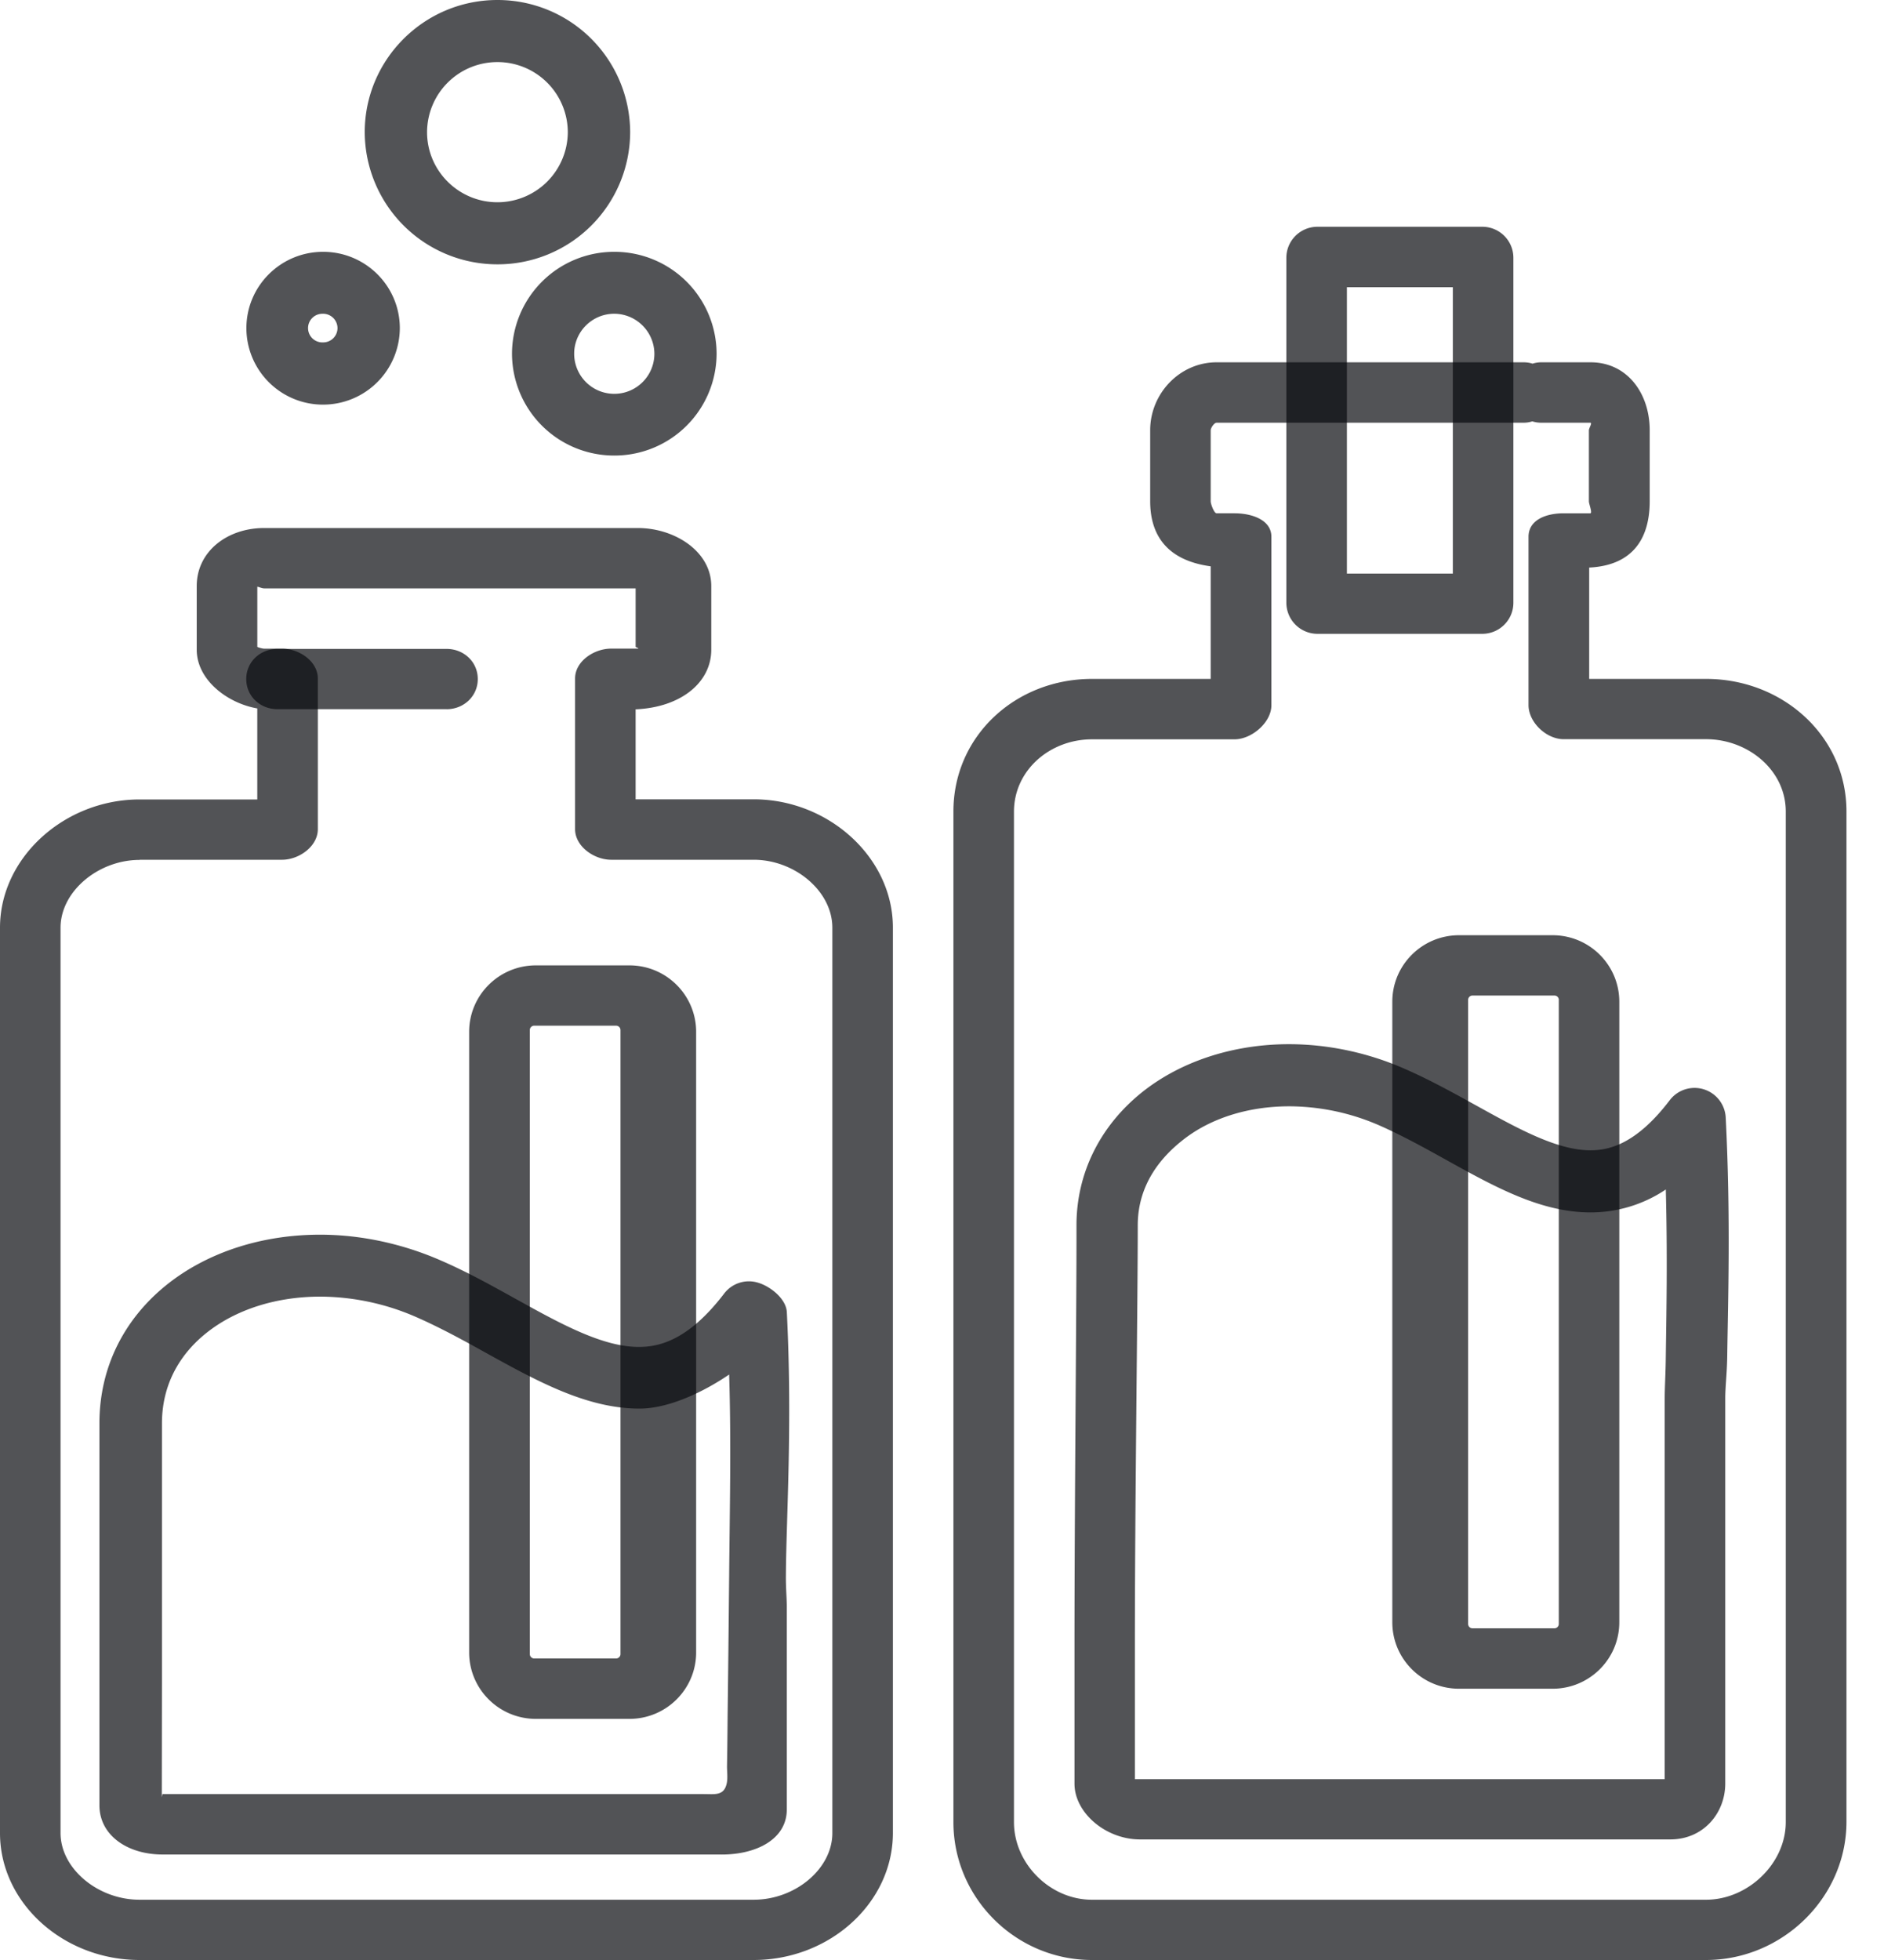 <svg width="50" height="52" fill="none" xmlns="http://www.w3.org/2000/svg"><path d="M45.277 52H28.978c-2.02 0-3.675-1.647-3.675-3.658V21.53c0-2.011 1.655-3.518 3.675-3.518h3.153v-2.987c-1.205-.164-1.606-.876-1.606-1.727v-1.883c0-.972.783-1.803 1.763-1.803h8.149c.08 0 .16.012.237.036a.773.773 0 01.237-.036h1.301c.976 0 1.57.827 1.57 1.803v1.883c0 .931-.4 1.7-1.606 1.76v2.954h3.105c2.02 0 3.723 1.507 3.723 3.518v26.808C49 50.348 47.297 52 45.277 52zM28.978 19.615c-1.108 0-2.068.816-2.068 1.92v26.807c0 1.103.96 2.059 2.068 2.059h16.299c1.108 0 2.116-.956 2.116-2.06v-26.81c0-1.104-1.008-1.92-2.116-1.92h-3.78c-.458 0-.931-.448-.931-.904v-4.466c0-.455.477-.623.931-.623h.707c.065 0-.036-.252-.036-.316v-1.883c0-.064.1-.204.036-.204h-1.301a.791.791 0 01-.237-.036.772.772 0 01-.237.036h-8.141c-.064 0-.157.136-.157.204v1.883c0 .064.088.316.157.316h.474c.458 0 .98.172.98.623v4.47c0 .456-.522.904-.98.904h-3.784z" fill="#090B0F" fill-opacity=".7"/><path d="M40.164 15.992c0 .456-.37.824-.827.824h-4.37a.827.827 0 01-.828-.823V6.84c0-.456.37-.824.828-.824h4.37c.457 0 .827.368.827.824v9.151zm-4.418-.775h2.811V7.62h-2.811v7.597zM20.002 52H3.703C1.683 52 0 50.485 0 48.633v-24.02c0-1.863 1.715-3.403 3.703-3.403h3.125v-2.415c-.803-.14-1.607-.763-1.607-1.559v-1.687c0-.92.812-1.54 1.788-1.54h9.92c.976 0 1.948.62 1.948 1.54v1.687c0 .868-.803 1.531-2.008 1.583v2.387h3.133c1.984 0 3.695 1.54 3.695 3.403v24.02c0 1.852-1.675 3.371-3.695 3.371zM3.703 22.814c-1.088 0-2.096.831-2.096 1.799v24.02c0 .94.988 1.768 2.096 1.768h16.299c1.108 0 2.088-.824 2.088-1.768v-24.02c0-.972-1-1.803-2.088-1.803h-3.78c-.458 0-.96-.356-.96-.812V18c0-.456.502-.792.96-.792h.707c.052 0-.06-.04-.06-.048v-1.59c0-.012.128.04.06.04H7.01c-.065 0-.181-.056-.181-.04v1.591c0 .008.128.048.18.048h.475c.457 0 .951.336.951.792v3.998c0 .456-.498.811-.951.811h-3.78v.005z" fill="#090B0F" fill-opacity=".7"/><path d="M19.154 49.201H4.314c-.94 0-1.675-.516-1.675-1.303V37.759c0-1.46.638-2.76 1.803-3.687 1.073-.851 2.51-1.315 4.053-1.315 1.08 0 2.193.24 3.213.688.699.303 1.357.671 1.992 1.023 1.177.652 2.29 1.267 3.253 1.267.51 0 1.297-.148 2.265-1.415a.825.825 0 01.904-.288c.334.1.743.432.76.78.152 2.995-.017 5.477-.025 6.985-.004.32.024.6.024.835v5.37c.004.78-.787 1.2-1.727 1.2zm-14.86-1.527c.008 0 .012-.076.02-.076h14.358c.302 0 .542.052.615-.284.032-.148.004-.328.008-.48.008-.452.012-.907.016-1.359.016-1.22.028-2.439.04-3.658.016-1.784.056-3.567 0-5.35-.675.46-1.598.904-2.378.904-1.393 0-2.695-.716-4.064-1.472-.603-.336-1.233-.68-1.86-.955a6.408 6.408 0 00-2.546-.544c-1.169 0-2.241.34-3.02.96-.543.431-1.185 1.195-1.185 2.41v6.905l-.004 2.999zm40.035 1.127H30.256c-.916 0-1.74-.711-1.74-1.479v-3.666c0-3.843.057-8.988.053-11.147 0-1.396.638-2.655 1.755-3.543 1.024-.811 2.41-1.263 3.884-1.263 1.032 0 2.096.224 3.068.652.67.292 1.301.643 1.912.98 1.096.607 2.133 1.183 3.02 1.183.466 0 1.197-.136 2.105-1.328a.828.828 0 011.486.456c.136 2.663.06 4.898.04 6.373-.008.424-.052.784-.052 1.076v10.223c0 .784-.578 1.483-1.458 1.483zm-14.206-1.599H44.18V37.1c0-.296.025-.668.029-1.1.015-1.103.048-2.63 0-4.442a3.57 3.57 0 01-2 .608c-1.318 0-2.535-.676-3.824-1.391-.575-.32-1.17-.648-1.767-.912a6.012 6.012 0 00-2.398-.512c-1.1 0-2.109.32-2.84.904-.506.4-1.185 1.12-1.185 2.255 0 2.159-.076 7.304-.076 11.147v3.546h.004z" fill="#090B0F" fill-opacity=".7"/><path d="M42.975 43.04c0 .976-.795 1.763-1.77 1.763h-2.483c-.98 0-1.771-.791-1.771-1.763V26.576c0-.976.795-1.764 1.771-1.764h2.482c.98 0 1.771.792 1.771 1.764V43.04zM41.37 26.528a.116.116 0 00-.117-.116H39.08a.116.116 0 00-.117.116v16.556c0 .064.052.116.117.116h2.172a.116.116 0 00.117-.116V26.528zM18.475 43.84c0 .975-.795 1.763-1.77 1.763h-2.483c-.98 0-1.771-.792-1.771-1.763V27.375c0-.975.795-1.763 1.771-1.763h2.482c.98 0 1.771.792 1.771 1.764V43.84zm-2.008-16.513a.116.116 0 00-.116-.115h-2.173a.116.116 0 00-.117.116v16.556c0 .064.053.116.117.116h2.173a.116.116 0 00.116-.116V27.328zm-4.615-8.512h-4.49c-.458 0-.827-.344-.827-.8 0-.455.37-.799.827-.799h4.49c.458 0 .828.344.828.8 0 .452-.37.8-.828.8zm4.45-6.729a2.71 2.71 0 01-2.714-2.702 2.71 2.71 0 012.714-2.703 2.71 2.71 0 012.716 2.703 2.71 2.71 0 01-2.716 2.702zm0-3.762c-.586 0-1.064.476-1.064 1.06a1.064 1.064 0 002.129 0 1.069 1.069 0 00-1.065-1.06zm-7.727 2.411a2.032 2.032 0 01-2.036-2.027c0-1.12.911-2.027 2.036-2.027s2.036.907 2.036 2.027a2.037 2.037 0 01-2.036 2.027zm0-2.41a.38.38 0 100 .759.38.38 0 00.382-.38.383.383 0 00-.382-.38zm4.627-1.312A3.519 3.519 0 019.68 3.506C9.68 1.576 11.258 0 13.202 0a3.518 3.518 0 013.522 3.506 3.516 3.516 0 01-3.522 3.507zm0-5.366a1.865 1.865 0 00-1.868 1.86c0 1.027.84 1.859 1.868 1.859a1.868 1.868 0 001.867-1.86 1.865 1.865 0 00-1.867-1.859z" fill="#090B0F" fill-opacity=".7"/></svg>